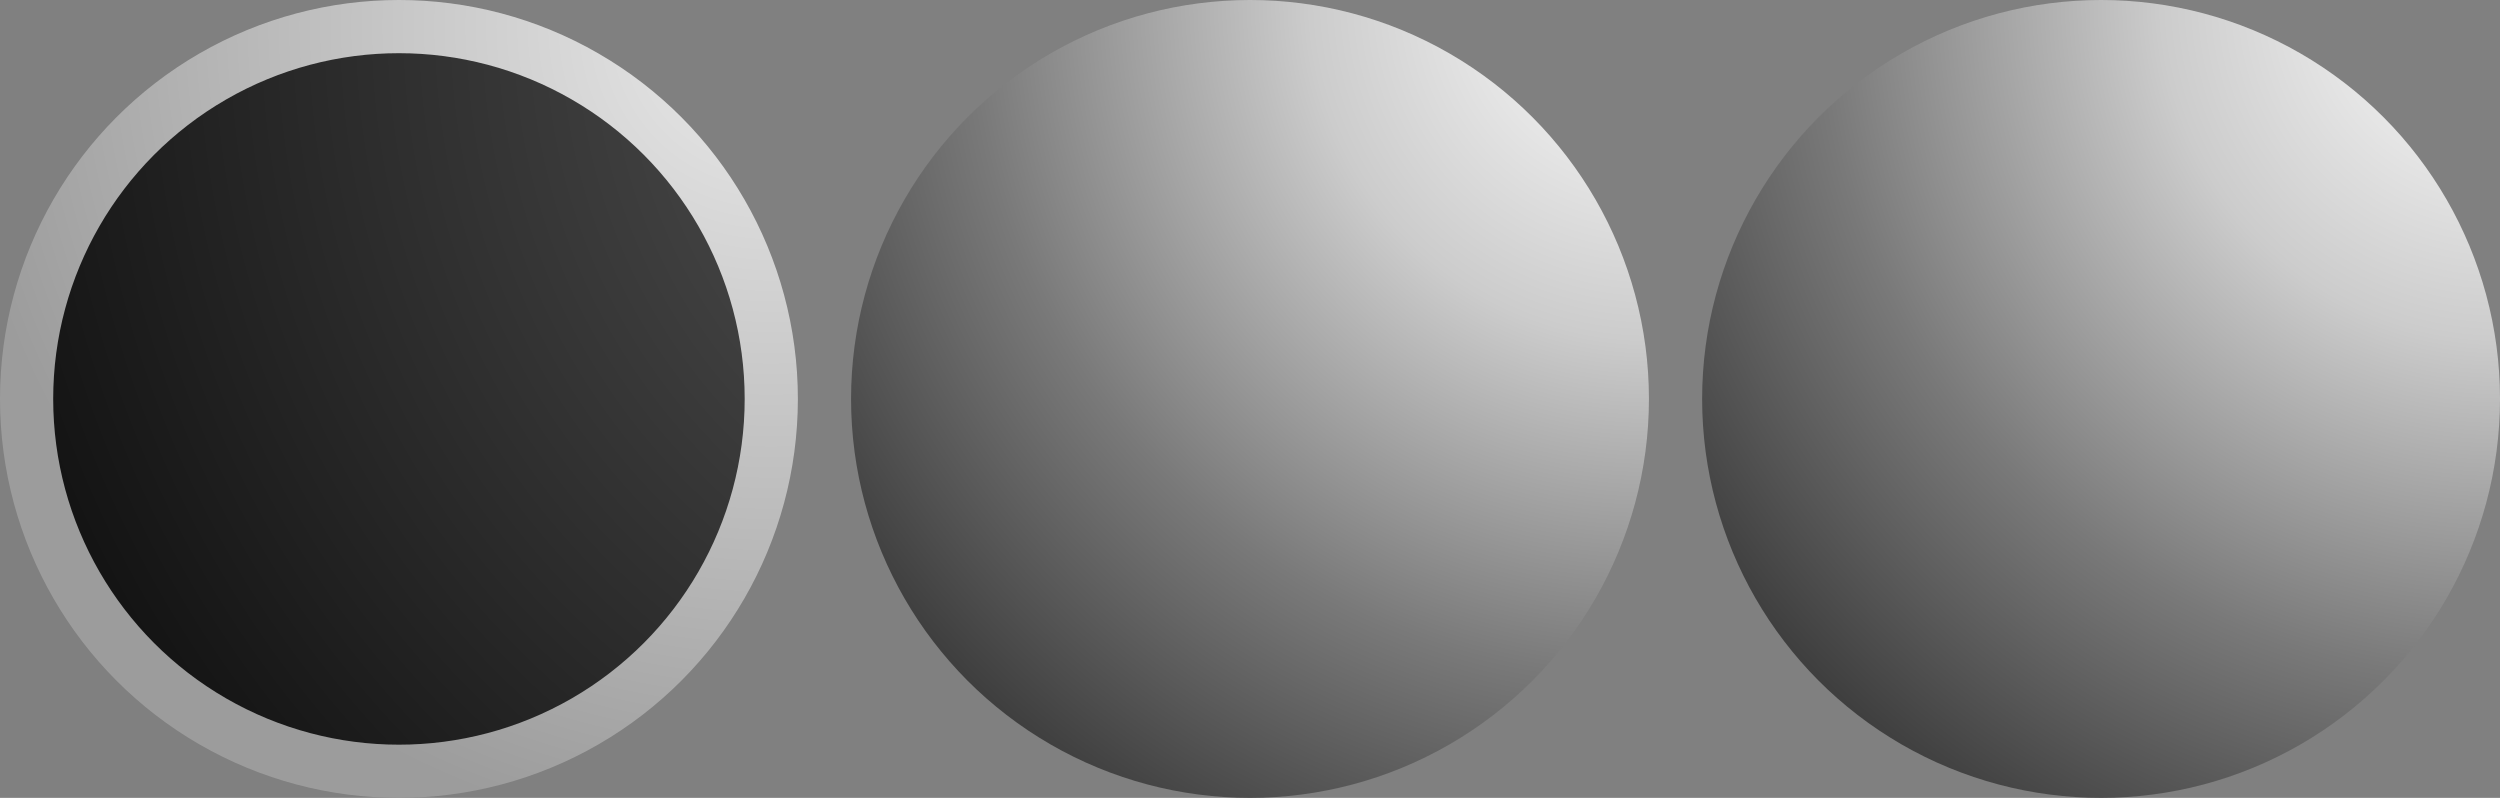 <?xml version="1.0" encoding="utf-8"?>
<svg xmlns="http://www.w3.org/2000/svg" width="94" height="30">
  <rect width="100%" height="100%" fill="#808080" stroke="none"/>
  <defs>
    <radialGradient cx="1.0" cy="0" r="1.1" id="gradientBorder">
      <stop offset="000%" stop-color="#ebebeb"/>
      <stop offset="100%" stop-color="#9c9c9c"/>
    </radialGradient>
    <radialGradient cx="1.0" cy="0" r="1.7" id="gradientGray">
      <stop offset="000%" stop-color="#ffffff"/>
      <stop offset="025%" stop-color="#cccccc"/>
      <stop offset="050%" stop-color="#797979"/>
      <stop offset="075%" stop-color="#333333"/>
      <stop offset="100%" stop-color="#000000"/>
    </radialGradient>
    <radialGradient cx="1.5" cy="0" r="2.0" id="gradientBlack">
      <stop offset="000%" stop-color="#ffffff"/>
      <stop offset="010%" stop-color="#555555"/>
      <stop offset="100%" stop-color="#000000"/>
    </radialGradient>
  </defs>
  <circle cx="15" cy="15" r="14" fill="url(#gradientBlack)" stroke="url(#gradientBorder)" stroke-width="2"/>
  <circle cx="47" cy="15" r="15" fill="url(#gradientGray)"/>
  <circle cx="79" cy="15" r="15" fill="url(#gradientGray)"/>
</svg>